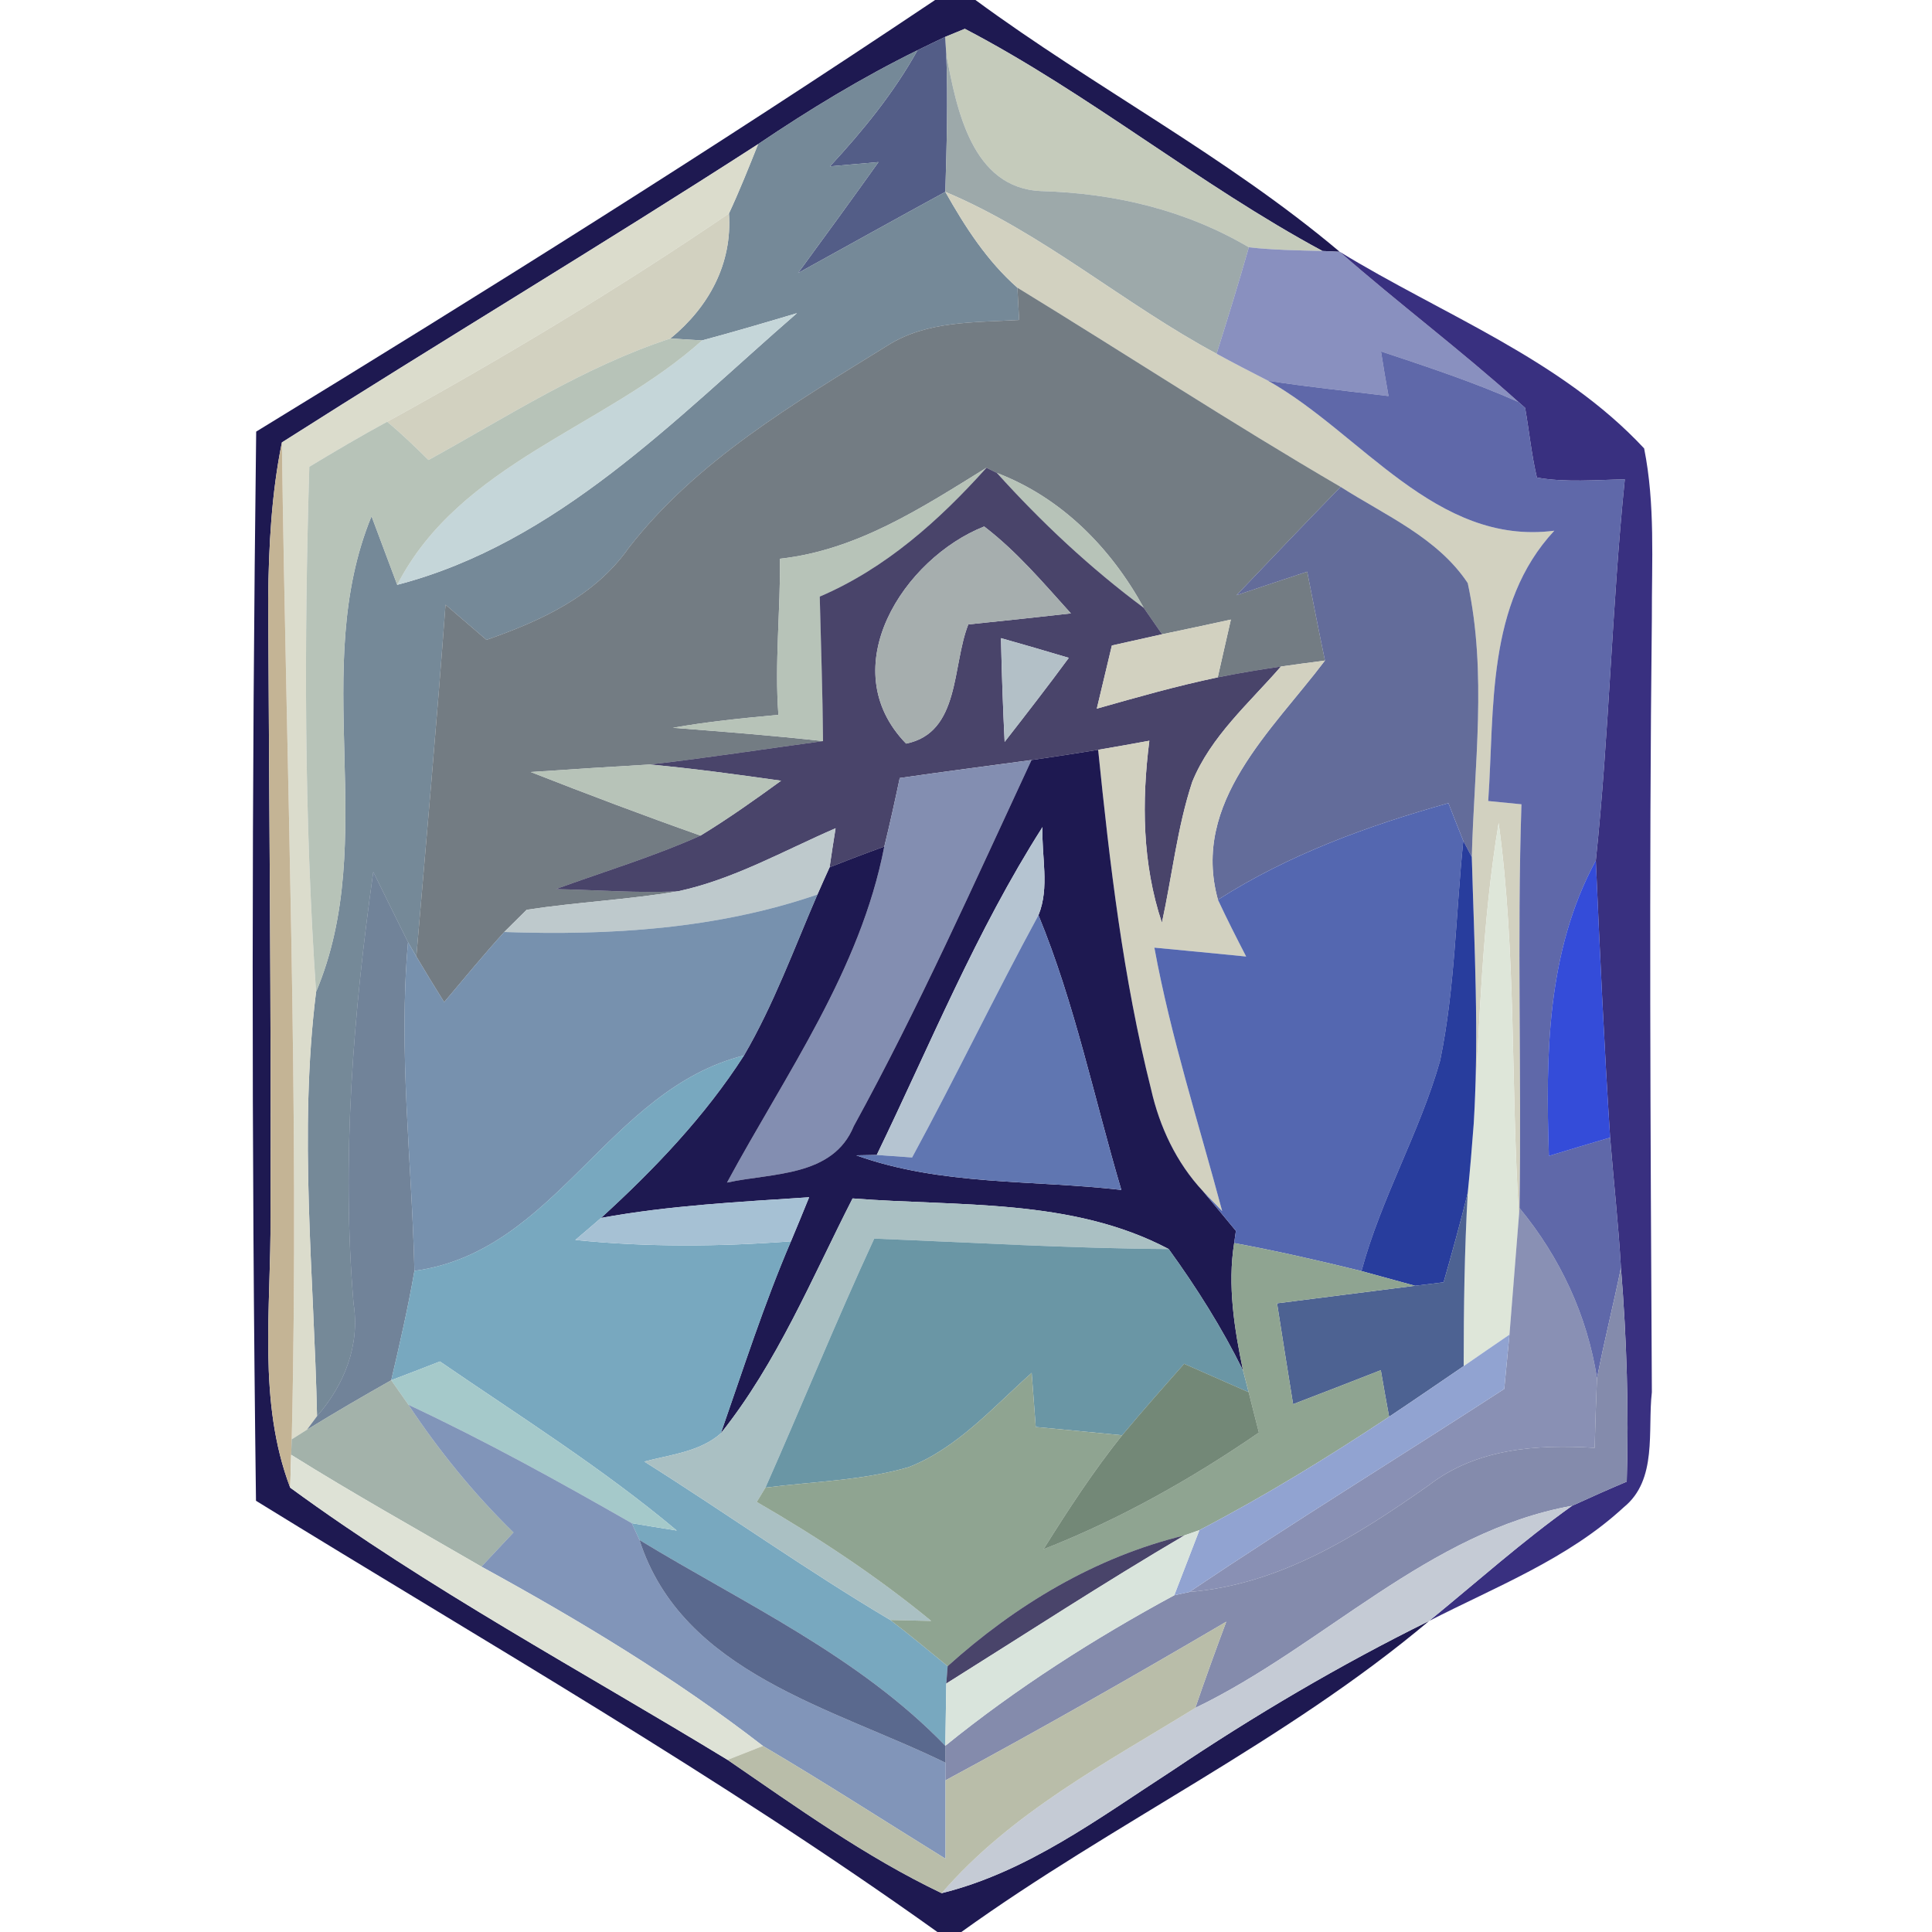 <?xml version="1.0" encoding="UTF-8" ?>
<!DOCTYPE svg PUBLIC "-//W3C//DTD SVG 1.1//EN" "http://www.w3.org/Graphics/SVG/1.1/DTD/svg11.dtd">
<svg width="100pt" height="100pt" viewBox="0 0 100 100" version="1.1" xmlns="http://www.w3.org/2000/svg">
<path fill="#06003e" opacity="0.90" d=" M 48.40 0.00 L 50.49 0.00 C 56.65 4.53 63.48 8.09 69.34 13.03 L 68.45 12.99 C 62.05 9.54 56.39 4.86 49.94 1.49 C 49.69 1.60 49.17 1.80 48.92 1.91 C 48.56 2.08 47.85 2.42 47.49 2.60 C 44.62 4.01 41.89 5.67 39.24 7.46 C 31.09 12.72 22.77 17.69 14.59 22.90 C 14.05 25.56 13.91 28.27 13.88 30.98 C 13.93 41.65 14.04 52.33 14.00 63.00 C 14.04 67.66 13.32 72.53 15.02 77.00 C 22.18 82.24 30.08 86.47 37.66 91.09 C 41.25 93.55 44.80 96.11 48.74 97.99 C 53.18 96.89 56.87 94.11 60.64 91.67 C 64.91 88.80 69.35 86.18 73.97 83.90 C 66.52 90.17 57.64 94.33 49.76 100.00 L 48.52 100.00 C 37.19 91.90 25.09 84.98 13.25 77.68 C 13.01 59.24 13.03 40.78 13.26 22.34 C 25.10 15.10 36.87 7.73 48.40 0.00 Z" />
<path fill="#bec4b3" opacity="0.89" d=" M 48.92 1.91 C 49.17 1.80 49.69 1.60 49.94 1.49 C 56.39 4.86 62.05 9.54 68.45 12.99 C 67.18 12.96 65.91 12.94 64.64 12.80 C 61.35 10.86 57.68 10.00 53.89 9.89 C 50.30 9.74 49.51 5.64 48.98 2.82 L 48.92 1.91 Z" />
<path fill="#3c4877" opacity="0.88" d=" M 47.49 2.60 C 47.85 2.42 48.56 2.08 48.92 1.91 L 48.98 2.82 C 49.07 5.19 49.00 7.56 48.93 9.93 C 46.38 11.32 43.85 12.73 41.31 14.13 C 42.71 12.22 44.10 10.31 45.47 8.39 C 44.84 8.44 43.59 8.56 42.96 8.61 C 44.67 6.76 46.27 4.80 47.49 2.60 Z" />
<path fill="#6a7f90" opacity="0.92" d=" M 39.24 7.46 C 41.89 5.67 44.62 4.01 47.49 2.60 C 46.27 4.80 44.67 6.76 42.96 8.61 C 43.59 8.56 44.84 8.44 45.47 8.39 C 44.10 10.31 42.71 12.22 41.31 14.13 C 43.85 12.73 46.38 11.32 48.93 9.93 C 49.95 11.74 51.09 13.51 52.66 14.89 C 52.69 15.45 52.72 16.01 52.75 16.56 C 50.44 16.70 47.97 16.59 45.93 17.89 C 41.12 20.87 36.07 23.82 32.54 28.36 C 30.78 30.87 27.98 32.14 25.18 33.12 C 24.48 32.52 23.77 31.91 23.06 31.30 C 22.61 37.38 22.07 43.44 21.55 49.51 L 21.12 48.77 C 20.52 47.56 19.92 46.35 19.32 45.13 C 18.28 52.53 17.67 60.01 18.30 67.47 C 18.64 69.64 17.82 71.68 16.41 73.30 C 16.25 65.98 15.45 58.64 16.36 51.34 C 19.70 43.42 15.97 34.66 19.23 26.72 C 19.67 27.90 20.12 29.09 20.56 30.27 C 28.86 28.11 34.97 21.66 41.25 16.21 C 39.61 16.70 37.98 17.18 36.34 17.62 C 35.93 17.59 35.11 17.55 34.70 17.52 C 36.69 15.89 37.91 13.65 37.73 11.05 C 38.28 9.87 38.76 8.66 39.24 7.46 Z" />
<path fill="#919ea0" opacity="0.89" d=" M 48.98 2.82 C 49.51 5.64 50.30 9.74 53.89 9.89 C 57.68 10.00 61.35 10.86 64.64 12.80 C 64.11 14.65 63.55 16.48 62.97 18.31 C 58.16 15.73 53.99 12.06 48.93 9.93 C 49.00 7.56 49.07 5.19 48.98 2.82 Z" />
<path fill="#d9dac9" opacity="0.94" d=" M 14.59 22.90 C 22.77 17.69 31.09 12.72 39.24 7.46 C 38.76 8.66 38.28 9.87 37.73 11.05 C 32.02 14.94 26.09 18.50 20.04 21.83 C 18.67 22.57 17.34 23.36 16.01 24.16 C 15.74 33.22 15.74 42.29 16.36 51.34 C 15.45 58.64 16.25 65.98 16.41 73.30 L 15.89 74.00 L 15.10 74.50 C 15.50 57.31 14.82 40.10 14.59 22.90 Z" />
<path fill="#cdccb9" opacity="0.91" d=" M 48.93 9.93 C 53.99 12.06 58.16 15.73 62.97 18.31 C 63.85 18.79 64.74 19.25 65.64 19.71 C 70.46 22.42 74.32 28.26 80.45 27.47 C 76.92 31.26 77.36 36.66 77.03 41.46 C 77.46 41.50 78.32 41.59 78.75 41.63 C 78.52 48.60 78.76 55.57 78.65 62.53 L 78.62 62.92 C 78.19 56.15 78.49 49.34 77.57 42.60 C 76.71 47.74 76.58 52.97 76.28 58.16 C 76.56 53.56 76.31 48.96 76.18 44.36 C 76.30 39.65 76.98 34.84 75.97 30.18 C 74.41 27.83 71.69 26.67 69.39 25.20 C 63.73 21.90 58.25 18.31 52.66 14.89 C 51.09 13.51 49.95 11.74 48.93 9.93 Z" />
<path fill="#cdccb9" opacity="0.91" d=" M 20.04 21.83 C 26.09 18.50 32.02 14.94 37.73 11.05 C 37.91 13.65 36.69 15.89 34.70 17.52 C 30.23 18.98 26.27 21.56 22.18 23.81 C 21.49 23.13 20.79 22.45 20.04 21.83 Z" />
<path fill="#6f78b1" opacity="0.82" d=" M 64.64 12.80 C 65.91 12.94 67.18 12.96 68.45 12.99 L 69.34 13.03 C 72.37 15.69 75.60 18.11 78.60 20.81 C 76.29 19.78 73.88 18.99 71.48 18.19 C 71.60 18.96 71.73 19.73 71.87 20.50 C 69.79 20.24 67.70 20.03 65.64 19.71 C 64.74 19.25 63.85 18.79 62.97 18.31 C 63.55 16.48 64.11 14.65 64.64 12.80 Z" />
<path fill="#393080" opacity="1.00" d=" M 69.34 13.03 C 74.65 16.28 80.79 18.58 85.10 23.21 C 85.68 26.10 85.49 29.07 85.50 31.99 C 85.35 45.34 85.43 58.70 85.50 72.06 C 85.27 74.05 85.81 76.59 84.04 78.02 C 81.15 80.69 77.42 82.13 73.97 83.90 C 76.42 81.90 78.79 79.78 81.37 77.94 C 82.31 77.51 83.25 77.09 84.20 76.69 C 84.31 72.99 84.20 69.30 83.90 65.62 C 83.77 63.37 83.52 61.12 83.34 58.88 C 83.03 54.10 82.81 49.32 82.60 44.54 C 83.29 37.98 83.43 31.37 84.10 24.81 C 82.58 24.84 81.05 24.98 79.55 24.72 C 79.27 23.53 79.15 22.31 78.94 21.11 L 78.60 20.81 C 75.60 18.11 72.37 15.69 69.34 13.03 Z" />
<path fill="#5a646d" opacity="0.84" d=" M 52.75 16.56 C 52.72 16.01 52.69 15.45 52.66 14.89 C 58.25 18.31 63.73 21.90 69.39 25.20 C 67.58 27.06 65.79 28.93 64.00 30.81 C 65.22 30.40 66.44 29.99 67.66 29.59 C 67.96 31.12 68.26 32.66 68.58 34.19 C 67.82 34.29 67.06 34.39 66.30 34.50 C 65.21 34.66 64.12 34.84 63.03 35.06 C 63.26 34.06 63.48 33.06 63.71 32.07 C 62.52 32.33 61.34 32.58 60.15 32.83 C 59.91 32.49 59.44 31.81 59.20 31.46 C 57.50 28.36 54.95 25.76 51.60 24.48 L 51.06 24.21 C 47.73 26.27 44.37 28.48 40.37 28.92 C 40.40 31.62 40.09 34.31 40.29 37.00 C 38.46 37.17 36.63 37.35 34.83 37.67 C 37.42 37.87 40.01 38.07 42.60 38.36 C 39.61 38.76 36.63 39.23 33.64 39.57 C 31.58 39.69 29.52 39.82 27.47 39.96 C 30.38 41.10 33.31 42.21 36.26 43.25 C 33.83 44.34 31.27 45.11 28.77 46.02 C 30.88 46.06 32.99 46.24 35.11 46.13 C 32.51 46.57 29.87 46.69 27.26 47.09 C 26.97 47.38 26.39 47.95 26.10 48.24 C 25.03 49.42 24.02 50.65 22.99 51.87 C 22.50 51.09 22.02 50.30 21.55 49.51 C 22.07 43.44 22.61 37.38 23.06 31.30 C 23.77 31.91 24.48 32.52 25.18 33.12 C 27.98 32.14 30.78 30.87 32.54 28.36 C 36.07 23.82 41.12 20.87 45.93 17.89 C 47.97 16.59 50.44 16.70 52.75 16.56 Z" />
<path fill="#c5d6d9" opacity="1.00" d=" M 36.34 17.62 C 37.98 17.18 39.61 16.70 41.25 16.21 C 34.97 21.66 28.86 28.11 20.56 30.27 C 23.81 23.95 31.31 22.14 36.34 17.62 Z" />
<path fill="#acbaae" opacity="0.87" d=" M 22.18 23.81 C 26.27 21.56 30.23 18.98 34.70 17.52 C 35.11 17.55 35.93 17.59 36.34 17.62 C 31.31 22.14 23.81 23.95 20.56 30.27 C 20.12 29.09 19.67 27.90 19.23 26.72 C 15.97 34.66 19.70 43.42 16.36 51.34 C 15.74 42.29 15.74 33.22 16.01 24.16 C 17.34 23.36 18.67 22.57 20.04 21.83 C 20.79 22.45 21.49 23.13 22.18 23.81 Z" />
<path fill="#374394" opacity="0.80" d=" M 71.48 18.19 C 73.88 18.99 76.29 19.78 78.60 20.81 L 78.94 21.11 C 79.15 22.31 79.27 23.53 79.55 24.72 C 81.05 24.98 82.58 24.84 84.10 24.81 C 83.43 31.37 83.29 37.98 82.60 44.54 C 80.05 49.24 80.00 54.62 80.17 59.83 C 81.22 59.51 82.28 59.19 83.34 58.88 C 83.52 61.12 83.77 63.37 83.90 65.62 C 83.51 67.53 83.03 69.42 82.66 71.34 C 82.16 68.09 80.74 65.06 78.65 62.53 C 78.76 55.57 78.52 48.60 78.75 41.63 C 78.32 41.59 77.46 41.50 77.03 41.46 C 77.36 36.66 76.92 31.26 80.45 27.47 C 74.32 28.26 70.46 22.42 65.64 19.71 C 67.70 20.03 69.79 20.24 71.87 20.50 C 71.73 19.73 71.60 18.96 71.48 18.19 Z" />
<path fill="#c4b495" opacity="1.00" d=" M 13.88 30.98 C 13.91 28.27 14.05 25.56 14.59 22.90 C 14.82 40.10 15.50 57.31 15.10 74.50 L 15.07 75.30 C 15.06 75.72 15.03 76.58 15.02 77.00 C 13.32 72.53 14.04 67.66 14.00 63.00 C 14.04 52.33 13.93 41.65 13.88 30.98 Z" />
<path fill="#acbaae" opacity="0.87" d=" M 40.37 28.92 C 44.37 28.48 47.73 26.27 51.06 24.21 C 48.61 26.94 45.84 29.42 42.43 30.88 C 42.49 33.37 42.58 35.86 42.60 38.36 C 40.01 38.07 37.42 37.87 34.83 37.67 C 36.63 37.35 38.46 37.17 40.29 37.00 C 40.09 34.31 40.40 31.62 40.37 28.92 Z" />
<path fill="#acbaae" opacity="0.87" d=" M 51.60 24.48 C 54.95 25.76 57.50 28.36 59.20 31.46 C 56.43 29.40 53.91 27.04 51.60 24.48 Z" />
<path fill="#0a0437" opacity="0.74" d=" M 42.43 30.88 C 45.84 29.42 48.61 26.94 51.06 24.21 L 51.60 24.48 C 53.91 27.04 56.43 29.40 59.20 31.46 C 59.44 31.81 59.91 32.49 60.15 32.83 C 59.50 32.98 58.20 33.26 57.55 33.41 C 57.29 34.50 57.03 35.59 56.77 36.68 C 58.85 36.09 60.92 35.50 63.03 35.06 C 64.12 34.84 65.21 34.66 66.30 34.50 C 64.66 36.39 62.67 38.11 61.71 40.47 C 60.93 42.84 60.67 45.33 60.14 47.76 C 59.12 44.71 59.09 41.49 59.49 38.34 C 58.61 38.50 57.73 38.66 56.84 38.81 C 55.69 39.00 54.55 39.17 53.39 39.34 C 51.12 39.65 48.84 39.94 46.57 40.27 C 46.32 41.46 46.06 42.64 45.77 43.82 C 44.82 44.16 43.88 44.52 42.94 44.89 C 43.01 44.38 43.17 43.37 43.25 42.87 C 40.57 44.03 37.98 45.51 35.11 46.13 C 32.99 46.24 30.88 46.06 28.77 46.02 C 31.27 45.11 33.83 44.34 36.26 43.25 C 37.70 42.37 39.07 41.40 40.43 40.41 C 38.17 40.09 35.91 39.78 33.64 39.57 C 36.63 39.23 39.61 38.76 42.60 38.36 C 42.58 35.86 42.49 33.37 42.43 30.88 M 46.90 38.49 C 49.71 37.92 49.27 34.46 50.12 32.32 C 51.89 32.14 53.66 31.95 55.43 31.75 C 54.01 30.18 52.63 28.54 50.94 27.25 C 46.78 28.90 43.09 34.57 46.90 38.49 M 51.81 33.03 C 51.85 34.82 51.91 36.61 52.00 38.40 C 53.12 36.96 54.24 35.52 55.32 34.05 C 54.15 33.70 52.98 33.36 51.81 33.03 Z" />
<path fill="#4c568b" opacity="0.87" d=" M 64.00 30.81 C 65.79 28.93 67.58 27.06 69.39 25.20 C 71.69 26.67 74.41 27.83 75.97 30.18 C 76.98 34.84 76.30 39.65 76.18 44.36 L 75.74 43.52 C 75.54 43.03 75.16 42.06 74.97 41.57 C 70.80 42.74 66.70 44.23 63.04 46.57 C 61.64 41.52 65.85 37.81 68.58 34.19 C 68.26 32.66 67.96 31.12 67.66 29.59 C 66.44 29.99 65.22 30.40 64.00 30.81 Z" />
<path fill="#9ba3a3" opacity="0.88" d=" M 46.90 38.49 C 43.09 34.57 46.78 28.90 50.94 27.25 C 52.63 28.54 54.01 30.18 55.43 31.75 C 53.66 31.95 51.89 32.14 50.12 32.32 C 49.27 34.46 49.71 37.92 46.90 38.49 Z" />
<path fill="#cdccb9" opacity="0.91" d=" M 60.15 32.83 C 61.34 32.58 62.52 32.33 63.71 32.07 C 63.48 33.06 63.26 34.06 63.03 35.06 C 60.92 35.50 58.85 36.09 56.77 36.68 C 57.03 35.59 57.29 34.50 57.55 33.41 C 58.20 33.26 59.50 32.98 60.15 32.83 Z" />
<path fill="#b0bdc5" opacity="0.95" d=" M 51.81 33.03 C 52.98 33.36 54.15 33.70 55.32 34.05 C 54.24 35.52 53.12 36.96 52.00 38.40 C 51.91 36.61 51.85 34.82 51.81 33.03 Z" />
<path fill="#cdccb9" opacity="0.91" d=" M 66.30 34.50 C 67.06 34.39 67.82 34.29 68.58 34.19 C 65.85 37.81 61.64 41.52 63.04 46.57 C 63.50 47.56 64.00 48.54 64.50 49.51 C 62.92 49.35 61.33 49.20 59.75 49.05 C 60.60 53.68 62.05 58.15 63.26 62.69 C 63.01 62.43 62.51 61.91 62.26 61.65 C 60.89 60.18 60.02 58.33 59.58 56.38 C 58.13 50.62 57.44 44.71 56.84 38.81 C 57.73 38.66 58.61 38.50 59.49 38.34 C 59.09 41.49 59.12 44.71 60.14 47.76 C 60.67 45.33 60.93 42.84 61.71 40.47 C 62.67 38.11 64.66 36.39 66.30 34.50 Z" />
<path fill="#acbaae" opacity="0.87" d=" M 27.47 39.96 C 29.52 39.82 31.58 39.69 33.64 39.57 C 35.91 39.78 38.17 40.09 40.43 40.41 C 39.07 41.40 37.70 42.37 36.26 43.25 C 33.31 42.21 30.38 41.10 27.47 39.96 Z" />
<path fill="#7e89ae" opacity="0.96" d=" M 46.57 40.27 C 48.84 39.94 51.12 39.65 53.39 39.34 C 50.43 45.70 47.57 52.13 44.19 58.29 C 43.11 60.93 39.96 60.70 37.63 61.21 C 40.67 55.58 44.53 50.23 45.77 43.82 C 46.06 42.64 46.32 41.46 46.57 40.27 Z" />
<path fill="#06003e" opacity="0.90" d=" M 53.39 39.34 C 54.55 39.17 55.69 39.00 56.84 38.81 C 57.44 44.71 58.13 50.62 59.58 56.38 C 60.02 58.33 60.89 60.18 62.26 61.65 C 62.83 62.33 63.40 63.02 63.97 63.71 L 63.88 64.34 C 63.53 66.53 63.89 68.78 64.34 70.94 C 63.25 68.73 61.93 66.64 60.49 64.65 C 55.48 62.00 49.62 62.46 44.13 62.03 C 42.02 66.16 40.23 70.53 37.31 74.19 C 38.47 70.86 39.55 67.49 40.94 64.25 C 41.18 63.68 41.65 62.54 41.88 61.97 C 38.28 62.21 34.66 62.39 31.11 63.04 C 33.87 60.52 36.48 57.79 38.51 54.63 C 40.05 51.99 41.10 49.10 42.31 46.30 C 42.46 45.95 42.78 45.24 42.94 44.89 C 43.88 44.52 44.82 44.16 45.77 43.82 C 44.53 50.23 40.67 55.58 37.63 61.21 C 39.96 60.70 43.11 60.93 44.19 58.29 C 47.57 52.13 50.43 45.70 53.39 39.34 M 45.38 59.78 L 44.32 59.80 C 48.72 61.38 53.46 61.06 58.04 61.59 C 56.63 56.84 55.64 51.96 53.75 47.37 C 54.34 45.93 53.90 44.32 53.96 42.81 C 50.54 48.17 48.14 54.08 45.38 59.78 Z" />
<path fill="#4c60ad" opacity="0.95" d=" M 63.04 46.57 C 66.70 44.23 70.80 42.74 74.97 41.57 C 75.16 42.06 75.54 43.03 75.74 43.52 C 75.35 47.31 75.31 51.16 74.54 54.90 C 73.48 58.63 71.48 62.03 70.47 65.79 C 68.29 65.25 66.09 64.75 63.88 64.34 L 63.97 63.71 C 63.40 63.02 62.83 62.33 62.26 61.65 C 62.51 61.91 63.01 62.43 63.26 62.69 C 62.05 58.15 60.60 53.68 59.75 49.05 C 61.33 49.20 62.92 49.35 64.50 49.51 C 64.00 48.54 63.50 47.56 63.04 46.57 Z" />
<path fill="#b7c3c7" opacity="0.91" d=" M 35.11 46.13 C 37.98 45.51 40.57 44.03 43.25 42.87 C 43.17 43.37 43.01 44.38 42.94 44.89 C 42.78 45.24 42.46 45.95 42.31 46.30 C 37.10 48.09 31.56 48.43 26.10 48.24 C 26.39 47.95 26.97 47.38 27.26 47.09 C 29.87 46.69 32.51 46.57 35.11 46.13 Z" />
<path fill="#b5c4d1" opacity="1.00" d=" M 45.38 59.78 C 48.14 54.08 50.54 48.17 53.96 42.81 C 53.90 44.32 54.34 45.93 53.75 47.37 C 51.50 51.51 49.46 55.76 47.21 59.91 C 46.75 59.88 45.83 59.81 45.38 59.78 Z" />
<path fill="#dde5d7" opacity="0.95" d=" M 76.28 58.16 C 76.58 52.97 76.71 47.74 77.57 42.60 C 78.49 49.34 78.19 56.15 78.62 62.92 C 78.45 64.97 78.30 67.03 78.13 69.08 C 77.34 69.62 76.55 70.16 75.76 70.71 C 75.76 67.72 75.80 64.73 75.97 61.74 C 76.09 60.55 76.19 59.36 76.28 58.16 Z" />
<path fill="#09218f" opacity="0.87" d=" M 75.74 43.52 L 76.18 44.36 C 76.31 48.96 76.56 53.56 76.28 58.16 C 76.19 59.36 76.09 60.55 75.97 61.74 C 75.59 63.29 75.16 64.83 74.72 66.37 C 74.35 66.42 73.61 66.51 73.24 66.55 C 72.54 66.36 71.16 65.98 70.47 65.79 C 71.48 62.03 73.48 58.63 74.54 54.90 C 75.31 51.16 75.35 47.31 75.74 43.52 Z" />
<path fill="#284365" opacity="0.66" d=" M 18.30 67.47 C 17.67 60.01 18.28 52.53 19.32 45.13 C 19.92 46.35 20.52 47.56 21.12 48.77 C 20.61 54.45 21.32 60.11 21.45 65.78 C 21.12 67.69 20.69 69.56 20.25 71.44 C 18.78 72.27 17.32 73.12 15.89 74.00 L 16.41 73.30 C 17.82 71.68 18.64 69.64 18.30 67.47 Z" />
<path fill="#0825d0" opacity="0.82" d=" M 80.17 59.83 C 80.00 54.62 80.05 49.24 82.60 44.54 C 82.81 49.32 83.03 54.10 83.34 58.88 C 82.28 59.19 81.22 59.51 80.17 59.83 Z" />
<path fill="#59799c" opacity="0.82" d=" M 26.10 48.24 C 31.56 48.43 37.10 48.09 42.31 46.30 C 41.10 49.10 40.05 51.99 38.51 54.63 C 31.46 56.40 28.79 64.79 21.45 65.78 C 21.32 60.11 20.61 54.45 21.12 48.77 L 21.55 49.51 C 22.02 50.30 22.50 51.09 22.99 51.87 C 24.02 50.65 25.03 49.42 26.10 48.24 Z" />
<path fill="#5a71ae" opacity="0.96" d=" M 47.21 59.91 C 49.46 55.76 51.50 51.51 53.75 47.37 C 55.64 51.96 56.63 56.84 58.04 61.59 C 53.46 61.06 48.72 61.38 44.32 59.80 L 45.38 59.78 C 45.83 59.81 46.75 59.88 47.21 59.91 Z" />
<path fill="#649bb5" opacity="0.87" d=" M 21.45 65.78 C 28.79 64.79 31.46 56.40 38.51 54.63 C 36.48 57.79 33.87 60.52 31.11 63.04 C 30.78 63.33 30.11 63.90 29.78 64.18 C 33.49 64.56 37.23 64.53 40.94 64.25 C 39.55 67.49 38.47 70.86 37.31 74.19 C 36.22 75.15 34.70 75.29 33.35 75.65 C 37.62 78.34 41.73 81.27 46.08 83.85 C 47.09 84.62 48.06 85.43 49.05 86.24 L 48.98 87.14 C 48.97 87.94 48.94 89.55 48.93 90.36 C 44.45 85.72 38.53 83.01 33.10 79.71 L 32.70 78.84 C 33.28 78.94 34.45 79.13 35.03 79.22 C 31.18 75.99 26.91 73.31 22.77 70.47 C 22.14 70.72 20.88 71.20 20.25 71.44 C 20.69 69.56 21.12 67.69 21.45 65.78 Z" />
<path fill="#a2bed2" opacity="0.96" d=" M 31.11 63.04 C 34.66 62.39 38.28 62.21 41.88 61.97 C 41.65 62.54 41.18 63.68 40.94 64.25 C 37.23 64.53 33.49 64.56 29.78 64.18 C 30.11 63.90 30.78 63.33 31.11 63.04 Z" />
<path fill="#a8bfc2" opacity="0.97" d=" M 44.13 62.03 C 49.62 62.46 55.48 62.00 60.49 64.65 C 55.41 64.62 50.33 64.31 45.25 64.11 C 43.28 68.37 41.52 72.71 39.62 77.00 L 39.17 77.74 C 42.33 79.57 45.38 81.58 48.20 83.90 C 47.67 83.89 46.61 83.86 46.08 83.85 C 41.73 81.27 37.62 78.34 33.35 75.65 C 34.70 75.29 36.22 75.15 37.31 74.19 C 40.23 70.53 42.02 66.16 44.13 62.03 Z" />
<path fill="#334b82" opacity="0.87" d=" M 74.72 66.37 C 75.16 64.83 75.59 63.29 75.97 61.74 C 75.80 64.73 75.76 67.72 75.76 70.71 C 74.47 71.59 73.19 72.47 71.90 73.33 C 71.75 72.53 71.61 71.73 71.47 70.92 C 69.96 71.51 68.45 72.10 66.93 72.68 C 66.65 70.94 66.37 69.20 66.10 67.46 C 68.48 67.15 70.86 66.86 73.24 66.55 C 73.61 66.51 74.35 66.42 74.72 66.37 Z" />
<path fill="#545e93" opacity="0.69" d=" M 78.62 62.92 L 78.65 62.53 C 80.74 65.06 82.16 68.09 82.66 71.34 C 82.61 72.54 82.57 73.74 82.54 74.94 C 79.55 74.75 76.41 74.97 73.95 76.88 C 70.21 79.51 66.24 82.02 61.56 82.40 C 66.93 78.79 72.44 75.41 77.86 71.89 C 77.93 71.18 78.06 69.78 78.13 69.08 C 78.30 67.03 78.45 64.97 78.62 62.92 Z" />
<path fill="#6391a1" opacity="0.95" d=" M 45.25 64.11 C 50.33 64.31 55.41 64.62 60.49 64.65 C 61.93 66.64 63.25 68.73 64.34 70.94 C 64.41 71.22 64.56 71.78 64.63 72.06 C 63.51 71.57 62.40 71.08 61.29 70.59 C 60.21 71.81 59.13 73.03 58.08 74.29 C 56.59 74.14 55.10 74.00 53.61 73.86 C 53.54 72.93 53.47 71.99 53.40 71.06 C 51.41 72.82 49.57 74.95 47.03 75.94 C 44.62 76.64 42.09 76.68 39.62 77.00 C 41.52 72.71 43.28 68.37 45.25 64.11 Z" />
<path fill="#889e8a" opacity="0.93" d=" M 64.34 70.94 C 63.89 68.78 63.53 66.53 63.88 64.34 C 66.09 64.75 68.29 65.25 70.47 65.79 C 71.16 65.98 72.54 66.36 73.24 66.55 C 70.86 66.86 68.48 67.15 66.10 67.46 C 66.37 69.20 66.65 70.94 66.93 72.68 C 68.45 72.10 69.96 71.51 71.47 70.92 C 71.61 71.73 71.75 72.53 71.90 73.33 C 68.72 75.44 65.46 77.44 62.08 79.20 L 61.31 79.47 C 56.69 80.59 52.56 83.08 49.05 86.24 C 48.06 85.43 47.09 84.62 46.08 83.85 C 46.61 83.86 47.67 83.89 48.20 83.90 C 45.38 81.58 42.33 79.57 39.17 77.74 L 39.62 77.00 C 42.09 76.68 44.62 76.64 47.03 75.94 C 49.57 74.95 51.41 72.82 53.40 71.06 C 53.47 71.99 53.54 72.93 53.61 73.86 C 55.10 74.00 56.59 74.14 58.08 74.29 C 56.59 76.15 55.28 78.16 54.01 80.19 C 57.96 78.64 61.67 76.55 65.16 74.15 C 65.03 73.63 64.76 72.59 64.63 72.06 C 64.56 71.78 64.41 71.22 64.34 70.94 Z" />
<path fill="#7c83a7" opacity="0.93" d=" M 82.66 71.34 C 83.03 69.42 83.51 67.53 83.90 65.62 C 84.20 69.30 84.31 72.99 84.20 76.69 C 83.25 77.09 82.31 77.51 81.37 77.94 C 73.93 79.28 68.51 85.20 61.87 88.40 C 62.38 86.90 62.92 85.42 63.47 83.94 C 58.67 86.76 53.84 89.51 48.94 92.15 L 48.94 91.24 L 48.93 90.36 C 52.61 87.38 56.62 84.82 60.78 82.57 L 61.56 82.40 C 66.24 82.02 70.21 79.51 73.95 76.88 C 76.41 74.97 79.55 74.75 82.54 74.94 C 82.57 73.74 82.61 72.54 82.66 71.34 Z" />
<path fill="#91a3d1" opacity="1.00" d=" M 75.76 70.71 C 76.55 70.16 77.34 69.62 78.13 69.08 C 78.06 69.78 77.93 71.18 77.86 71.89 C 72.44 75.41 66.93 78.79 61.56 82.40 L 60.78 82.57 C 61.10 81.73 61.76 80.04 62.08 79.20 C 65.46 77.44 68.72 75.44 71.90 73.33 C 73.19 72.47 74.47 71.59 75.76 70.71 Z" />
<path fill="#a3c8c9" opacity="0.98" d=" M 20.25 71.44 C 20.88 71.20 22.14 70.72 22.77 70.47 C 26.91 73.31 31.18 75.99 35.03 79.22 C 34.45 79.13 33.28 78.94 32.70 78.84 C 28.91 76.67 25.09 74.56 21.14 72.71 C 20.92 72.39 20.47 71.76 20.25 71.44 Z" />
<path fill="#5f7763" opacity="0.87" d=" M 61.29 70.59 C 62.40 71.08 63.51 71.57 64.63 72.06 C 64.76 72.59 65.03 73.63 65.16 74.15 C 61.67 76.55 57.96 78.64 54.01 80.19 C 55.28 78.16 56.59 76.15 58.08 74.29 C 59.13 73.03 60.21 71.81 61.29 70.59 Z" />
<path fill="#8ea197" opacity="0.81" d=" M 15.89 74.00 C 17.32 73.12 18.78 72.27 20.25 71.44 C 20.47 71.76 20.92 72.39 21.14 72.71 C 22.72 75.09 24.53 77.32 26.58 79.32 C 26.03 79.91 25.47 80.50 24.92 81.09 C 21.63 79.18 18.30 77.32 15.07 75.30 L 15.10 74.50 L 15.89 74.00 Z" />
<path fill="#627ba7" opacity="0.80" d=" M 21.14 72.71 C 25.09 74.56 28.91 76.67 32.70 78.84 L 33.10 79.71 C 35.31 86.61 43.15 88.40 48.94 91.24 L 48.94 92.15 C 48.94 93.50 48.94 94.85 48.94 96.21 C 45.79 94.26 42.68 92.25 39.49 90.37 C 34.93 86.84 29.98 83.86 24.92 81.09 C 25.47 80.50 26.03 79.91 26.58 79.32 C 24.53 77.32 22.72 75.09 21.14 72.71 Z" />
<path fill="#dee2d6" opacity="1.00" d=" M 15.07 75.30 C 18.30 77.32 21.63 79.18 24.92 81.09 C 29.98 83.86 34.93 86.84 39.49 90.37 C 39.03 90.55 38.12 90.91 37.66 91.09 C 30.08 86.47 22.18 82.24 15.02 77.00 C 15.03 76.58 15.06 75.72 15.07 75.30 Z" />
<path fill="#c5cbd5" opacity="1.00" d=" M 61.87 88.40 C 68.51 85.20 73.93 79.28 81.37 77.94 C 78.79 79.78 76.42 81.90 73.97 83.90 C 69.35 86.18 64.91 88.80 60.64 91.67 C 56.87 94.11 53.18 96.89 48.74 97.99 C 52.33 93.83 57.26 91.24 61.87 88.40 Z" />
<path fill="#0a0437" opacity="0.74" d=" M 49.05 86.24 C 52.56 83.08 56.69 80.59 61.31 79.47 C 57.14 81.92 53.08 84.57 48.98 87.14 L 49.05 86.24 Z" />
<path fill="#465780" opacity="0.89" d=" M 33.10 79.71 C 38.53 83.01 44.45 85.72 48.93 90.36 L 48.94 91.24 C 43.15 88.40 35.31 86.61 33.10 79.71 Z" />
<path fill="#d9e4dc" opacity="1.00" d=" M 48.98 87.14 C 53.08 84.57 57.14 81.92 61.31 79.47 L 62.08 79.20 C 61.76 80.04 61.10 81.73 60.78 82.57 C 56.62 84.82 52.61 87.38 48.93 90.36 C 48.94 89.55 48.97 87.94 48.98 87.14 Z" />
<path fill="#b5b9a3" opacity="0.93" d=" M 48.94 92.15 C 53.84 89.51 58.67 86.76 63.47 83.94 C 62.92 85.42 62.38 86.90 61.87 88.40 C 57.26 91.24 52.33 93.83 48.74 97.99 C 44.80 96.11 41.25 93.55 37.66 91.09 C 38.12 90.91 39.03 90.55 39.49 90.37 C 42.68 92.25 45.79 94.26 48.94 96.21 C 48.94 94.85 48.94 93.50 48.94 92.15 Z" />
</svg>
